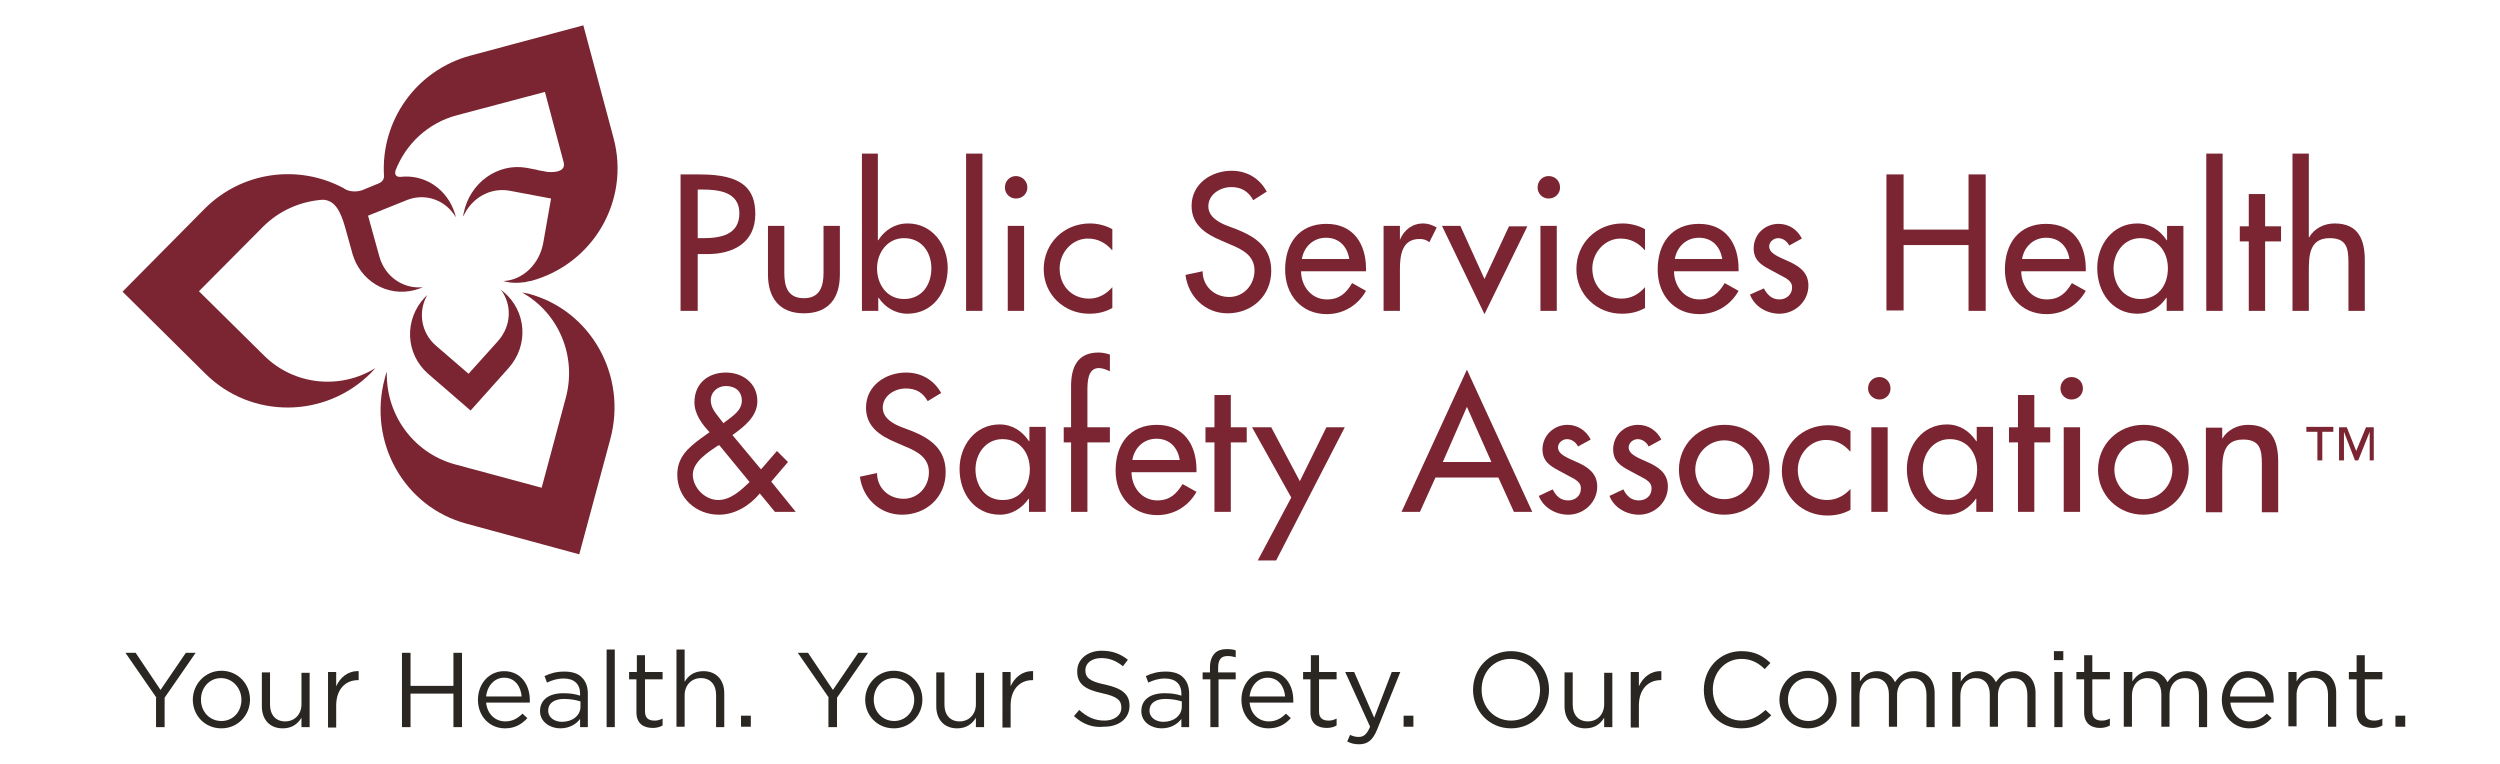 <?xml version="1.0" encoding="utf-8"?>
<!-- Generator: Adobe Illustrator 18.0.0, SVG Export Plug-In . SVG Version: 6.00 Build 0)  -->
<!DOCTYPE svg PUBLIC "-//W3C//DTD SVG 1.1//EN" "http://www.w3.org/Graphics/SVG/1.1/DTD/svg11.dtd">
<svg version="1.1" id="Layer_1" xmlns="http://www.w3.org/2000/svg" xmlns:xlink="http://www.w3.org/1999/xlink" x="0px" y="0px"
	 viewBox="0 0 612 187" enable-background="new 0 0 612 187" xml:space="preserve">
<g>
	<g>
		<g>
			<g>
				<g>
					<path fill="#7A2531" d="M129.4,71.9c-0.5-0.1-1.1-0.2-1.6-0.3c8.8,4.9,13.5,15.4,10.7,25.8l-5.9,22l-21.5-5.8
						C101,110.7,94.4,101.3,94.7,91c-0.2,0.5-0.4,1.1-0.5,1.6c-4.2,15.6,4.7,31.5,20,35.6l27.6,7.5l7.6-28.2
						C153.6,92,144.7,76,129.4,71.9z"/>
					<path fill="#7A2531" d="M64.6,87L48.7,71.3l15.7-15.8c4-4,9.2-6.2,14.5-6.6c3.1,0,4.5,2.9,5.6,6.8l1.7,6.1
						c0.1,0.4,0.2,0.8,0.4,1.2c0,0.1,0,0.1,0,0.1c0,0,0,0,0,0c2.5,6.6,9.5,10,16.2,7.5c0.2-0.1,0.5-0.2,0.7-0.3
						c-4.7,0.5-9.2-2.5-10.6-7.4l-2.8-10.1l9.7-3.9c4.6-1.7,9.4,0.2,11.8,4.3c-0.1-0.3-0.1-0.5-0.2-0.8c-1.9-6.2-7.5-9.8-13.4-9.1
						c0,0,0,0-0.1,0c-1.3,0-1.2-1-1.1-1.5c2.5-6.5,7.9-11.7,15.1-13.6l21.5-5.7l4.6,17.3c0.4,1.7-1.1,2.5-3.9,2.3l-2.2-0.4
						c0,0,0,0,0,0c-0.1,0-0.2,0-0.3-0.1l-2.6-0.5c-7.1-1.3-14,3.6-15.5,11.1c-0.1,0.3-0.1,0.5-0.1,0.8c2-4.5,6.6-7.2,11.4-6.3
						l10.1,1.9l-1.9,10.8c-0.9,5.2-5,9.2-9.8,9.4c0.3,0.1,0.5,0.1,0.8,0.2c1.4,0.3,2.8,0.3,4.2,0.1c0,0,0,0,0,0c0.1,0,0.1,0,0.2,0
						c0.4-0.1,0.8-0.2,1.3-0.3c0.1,0,0.1,0,0.2,0c15.3-4.1,24.4-19.7,20.3-35l-7.4-27.6l-27.6,7.4c-13.4,3.6-22,16-21.2,29.4l0,0
						c0,0,0.2,1.3-1.3,1.9l0,0l-3.9,1.6l0,0c0,0-2.3,1-4.5-0.3C84.2,46.1,84.1,46,84,46c-10.9-5.8-24.7-4.1-33.9,5.1L30,71.4
						l20.3,20.1c11.2,11.1,29.3,11,40.5-0.2c0.4-0.4,0.7-0.8,1.1-1.2C83.4,95.4,72,94.4,64.6,87z"/>
					<path fill="#7A2531" d="M104,72.8c-5.1,5.4-4.8,13.8,0.8,18.7l10.4,9l9.3-10.4c5-5.6,4.4-14-1.3-18.7c-0.2-0.2-0.4-0.3-0.6-0.5
						c2.8,3.7,2.6,8.9-0.7,12.6l-7.2,8l-8-6.9c-3.7-3.2-4.4-8.4-2.1-12.4C104.4,72.4,104.2,72.6,104,72.8z"/>
				</g>
			</g>
			<g>
				<path fill="#7A2531" d="M170.8,76.1h-4.2V42.7h4.8c10.3,0,13.5,3.5,13.5,9.7c0,7-5.4,9.8-11.7,9.8h-2.4V76.1z M170.8,58.3h1.3
					c4.3,0,8.9-0.8,8.9-6.1c0-5.2-5-5.8-9.1-5.8h-1.1V58.3z"/>
				<path fill="#7A2531" d="M192,55.3v11.5c0,3.3,0.8,6.2,4.8,6.2c3.9,0,4.8-2.9,4.8-6.2V55.3h4v11.9c0,5.7-2.7,9.5-8.8,9.5
					c-6.1,0-8.8-3.9-8.8-9.5V55.3H192z"/>
				<path fill="#7A2531" d="M210.9,37.6h4v21.2h0.1c1.6-2.5,4.1-4.1,7.2-4.1c6,0,9.8,5.2,9.8,10.9c0,5.9-3.6,11.2-9.9,11.2
					c-2.9,0-5.5-1.6-7-3.9h-0.1v3.2h-4V37.6z M228,65.7c0-4-2.4-7.4-6.7-7.4c-4.1,0-6.6,3.6-6.6,7.4c0,3.9,2.4,7.5,6.6,7.5
					C225.6,73.2,228,69.8,228,65.7z"/>
				<path fill="#7A2531" d="M240.5,76.1h-4V37.6h4V76.1z"/>
				<path fill="#7A2531" d="M251.5,45.9c0,1.5-1.2,2.7-2.8,2.7c-1.5,0-2.7-1.2-2.7-2.7c0-1.6,1.2-2.8,2.7-2.8
					C250.2,43.1,251.5,44.3,251.5,45.9z M250.7,76.1h-4V55.3h4V76.1z"/>
				<path fill="#7A2531" d="M272.2,61.2c-1.6-1.8-3.5-2.8-5.9-2.8c-3.9,0-6.9,3.5-6.9,7.3c0,4.3,3,7.4,7.2,7.4
					c2.3,0,4.2-1.1,5.7-2.8v5.1c-1.8,1-3.6,1.4-5.7,1.4c-6.1,0-11.1-4.7-11.1-10.9c0-6.4,5-11.2,11.3-11.2c1.9,0,3.9,0.5,5.5,1.4
					V61.2z"/>
				<path fill="#7A2531" d="M306.8,49c-1.2-2.1-2.8-3.2-5.4-3.2c-2.7,0-5.6,1.8-5.6,4.7c0,2.6,2.6,4,4.7,4.8l2.4,0.9
					c4.7,1.9,8.3,4.5,8.3,10.1c0,6.1-4.7,10.4-10.7,10.4c-5.4,0-9.6-4-10.3-9.4l4.2-0.9c0,3.7,2.9,6.3,6.5,6.3c3.6,0,6.2-3,6.2-6.5
					c0-3.6-2.9-5.1-5.8-6.3l-2.3-1c-3.8-1.6-7.3-3.8-7.3-8.5c0-5.4,4.8-8.6,9.8-8.6c3.7,0,6.8,1.8,8.6,5.1L306.8,49z"/>
				<path fill="#7A2531" d="M318.5,66.4c0,3.5,2.4,6.9,6.3,6.9c3.1,0,4.7-1.5,6.2-4l3.4,1.9c-2,3.6-5.6,5.7-9.6,5.7
					c-6.3,0-10.2-4.8-10.2-10.9c0-6.4,3.4-11.2,10.1-11.2c6.6,0,9.7,4.9,9.7,11v0.6H318.5z M330.3,63.4c-0.5-3.1-2.5-5.2-5.7-5.2
					c-3.1,0-5.4,2.2-5.9,5.2H330.3z"/>
				<path fill="#7A2531" d="M342.6,58.7h0.1c1-2.4,3-4,5.7-4c1.2,0,2.3,0.4,3.3,1l-1.8,3.6c-0.7-0.6-1.5-0.8-2.4-0.8
					c-4.3,0-4.8,4-4.8,7.4v10.2h-4V55.3h4V58.7z"/>
				<path fill="#7A2531" d="M363.4,68.3l6-12.9h4.5l-10.5,21.5L353,55.3h4.5L363.4,68.3z"/>
				<path fill="#7A2531" d="M381.9,45.9c0,1.5-1.2,2.7-2.8,2.7c-1.5,0-2.7-1.2-2.7-2.7c0-1.6,1.2-2.8,2.7-2.8
					C380.7,43.1,381.9,44.3,381.9,45.9z M381.1,76.1h-4V55.3h4V76.1z"/>
				<path fill="#7A2531" d="M402.6,61.2c-1.6-1.8-3.5-2.8-5.9-2.8c-3.9,0-6.9,3.5-6.9,7.3c0,4.3,3,7.4,7.2,7.4
					c2.3,0,4.2-1.1,5.7-2.8v5.1c-1.8,1-3.6,1.4-5.7,1.4c-6.1,0-11.1-4.7-11.1-10.9c0-6.4,5-11.2,11.3-11.2c1.9,0,3.9,0.5,5.5,1.4
					V61.2z"/>
				<path fill="#7A2531" d="M409.8,66.4c0,3.5,2.4,6.9,6.2,6.9c3.1,0,4.7-1.5,6.2-4l3.4,1.9c-2,3.6-5.6,5.7-9.6,5.7
					c-6.3,0-10.2-4.8-10.2-10.9c0-6.4,3.4-11.2,10.1-11.2c6.6,0,9.7,4.9,9.7,11v0.6H409.8z M421.6,63.4c-0.5-3.1-2.5-5.2-5.7-5.2
					c-3.1,0-5.4,2.2-5.9,5.2H421.6z"/>
				<path fill="#7A2531" d="M438,60.1c-0.5-1-1.5-1.8-2.7-1.8c-1.1,0-2.2,0.9-2.2,2c0,1.8,2.4,2.6,4.8,3.7c2.4,1.1,4.8,2.6,4.8,5.9
					c0,3.9-3.3,6.9-7.1,6.9c-3,0-6.1-1.7-7.2-4.7l3.4-1.5c0.8,1.5,1.9,2.7,3.8,2.7c1.7,0,3.1-1.2,3.1-2.9c0-1.1-0.5-1.6-1.5-2.3
					l-3.9-2.1c-2.3-1.2-4-2.4-4-5.2c0-3.4,2.7-6,6.1-6c2.5,0,4.6,1.4,5.7,3.6L438,60.1z"/>
				<path fill="#7A2531" d="M481.9,56.1V42.7h4.2v33.4h-4.2V60h-15.9v16h-4.2V42.7h4.2v13.5H481.9z"/>
				<path fill="#7A2531" d="M494.8,66.4c0,3.5,2.4,6.9,6.2,6.9c3.1,0,4.7-1.5,6.2-4l3.4,1.9c-2,3.6-5.6,5.7-9.6,5.7
					c-6.3,0-10.2-4.8-10.2-10.9c0-6.4,3.4-11.2,10.1-11.2c6.6,0,9.7,4.9,9.7,11v0.6H494.8z M506.6,63.4c-0.5-3.1-2.5-5.2-5.7-5.2
					c-3.1,0-5.4,2.2-5.9,5.2H506.6z"/>
				<path fill="#7A2531" d="M534.4,76.1h-4v-3.2h-0.1c-1.6,2.4-4.1,3.9-7,3.9c-6.3,0-9.9-5.3-9.9-11.2c0-5.7,3.8-10.9,9.8-10.9
					c3.1,0,5.5,1.6,7.2,4.1h0.1v-3.5h4V76.1z M530.7,65.7c0-4-2.4-7.4-6.7-7.4c-4.1,0-6.6,3.6-6.6,7.4c0,3.9,2.4,7.5,6.6,7.5
					C528.3,73.2,530.7,69.8,530.7,65.7z"/>
				<path fill="#7A2531" d="M544.1,76.1h-4V37.6h4V76.1z"/>
				<path fill="#7A2531" d="M554.5,76.1h-4v-17h-2.2v-3.7h2.2v-7.9h4v7.9h3.9v3.7h-3.9V76.1z"/>
				<path fill="#7A2531" d="M565.2,37.6v20.5h0.1c1.2-2.2,3.7-3.4,6.2-3.4c5.8,0,7.4,3.9,7.4,9v12.4h-4V64.2c0-3.5-0.5-5.9-4.6-5.9
					c-5.1,0-5.1,4.5-5.1,8.3v9.5h-4V37.6H565.2z"/>
				<path fill="#7A2531" d="M186,120.8c-2.5,3-6.1,5.2-10,5.2c-5.6,0-10.2-4.1-10.2-9.8c0-4.3,2.7-6.6,5.8-8.9l2.1-1.5
					c-1.9-2-3.7-4.5-3.7-7.3c0-4.6,3.3-7.3,7.7-7.3c4.1,0,7.7,2.6,7.7,7c0,3.8-3.3,6.3-6.1,8.3l7,8.4l3.9-4.5l2.7,2.7l-4.1,4.8
					l6,7.4h-5.1L186,120.8z M175.7,109.1c-2.3,1.6-6.1,3.9-6.1,7.1c0,3.2,3,6.2,6.2,6.2c3.1,0,5.6-2.4,7.7-4.4l-7.4-9L175.7,109.1z
					 M177.6,103.2c1.7-1.3,4-2.7,4-5.1c0-2.4-1.7-3.6-3.9-3.6c-2,0-3.7,1.4-3.7,3.5c0,1.7,1,2.9,2,4.2l1.1,1.4L177.6,103.2z"/>
				<path fill="#7A2531" d="M227.1,98.2c-1.2-2.1-2.8-3.1-5.4-3.1c-2.7,0-5.6,1.8-5.6,4.7c0,2.6,2.6,4,4.7,4.8l2.4,0.9
					c4.7,1.9,8.3,4.5,8.3,10.1c0,6.1-4.7,10.4-10.7,10.4c-5.4,0-9.6-4-10.3-9.3l4.2-0.9c0,3.7,2.9,6.3,6.5,6.3c3.6,0,6.2-3,6.2-6.5
					c0-3.6-2.9-5.1-5.8-6.3l-2.3-1c-3.8-1.6-7.3-3.8-7.3-8.5c0-5.4,4.8-8.6,9.8-8.6c3.7,0,6.8,1.8,8.6,5L227.1,98.2z"/>
				<path fill="#7A2531" d="M255.9,125.3h-4v-3.2h-0.1c-1.6,2.3-4.1,3.9-7,3.9c-6.3,0-9.9-5.3-9.9-11.2c0-5.7,3.8-10.9,9.8-10.9
					c3.1,0,5.5,1.6,7.2,4.1h0.1v-3.5h4V125.3z M252.1,114.9c0-4-2.4-7.4-6.7-7.4c-4.1,0-6.6,3.6-6.6,7.4c0,3.9,2.3,7.5,6.6,7.5
					C249.7,122.5,252.1,119,252.1,114.9z"/>
				<path fill="#7A2531" d="M271.7,90.9c-0.8-0.4-1.8-0.8-2.7-0.8c-2.8,0-2.8,3.6-2.8,5.6v8.9h5.5v3.7h-5.5v17h-4v-17h-1.8v-3.7h1.8
					V94.5c0-4.5,1.5-8.2,6.7-8.2c1,0,1.9,0.2,2.8,0.5V90.9z"/>
				<path fill="#7A2531" d="M277,115.6c0,3.5,2.4,6.9,6.3,6.9c3.1,0,4.7-1.6,6.2-4l3.4,1.9c-2,3.6-5.6,5.7-9.6,5.7
					c-6.3,0-10.2-4.8-10.2-10.9c0-6.4,3.4-11.2,10.1-11.2c6.6,0,9.7,4.9,9.7,11v0.6H277z M288.8,112.6c-0.5-3.1-2.5-5.2-5.7-5.2
					c-3.1,0-5.4,2.2-5.9,5.2H288.8z"/>
				<path fill="#7A2531" d="M301.3,125.3h-4v-17h-2.2v-3.7h2.2v-7.9h4v7.9h3.9v3.7h-3.9V125.3z"/>
				<path fill="#7A2531" d="M306.5,104.6h4.7l7,13.2l6.5-13.2h4.5l-16.8,32.6h-4.5l8.2-15.4L306.5,104.6z"/>
				<path fill="#7A2531" d="M351.4,116.9l-3.8,8.4h-4.5l16-34.8l16,34.8h-4.5l-3.8-8.4H351.4z M359.1,99.6l-5.9,13.5h11.9
					L359.1,99.6z"/>
				<path fill="#7A2531" d="M386.3,109.3c-0.5-1-1.5-1.8-2.7-1.8c-1.1,0-2.2,0.9-2.2,2c0,1.8,2.4,2.6,4.8,3.7
					c2.4,1.1,4.8,2.6,4.8,5.9c0,3.9-3.3,6.9-7.1,6.9c-3,0-6.1-1.7-7.2-4.6l3.4-1.6c0.8,1.6,1.9,2.7,3.8,2.7c1.7,0,3.1-1.1,3.1-2.9
					c0-1.1-0.5-1.6-1.5-2.3l-3.9-2.1c-2.3-1.2-4-2.4-4-5.2c0-3.4,2.8-6,6.1-6c2.5,0,4.6,1.4,5.7,3.6L386.3,109.3z"/>
				<path fill="#7A2531" d="M403.6,109.3c-0.5-1-1.5-1.8-2.7-1.8c-1.1,0-2.2,0.9-2.2,2c0,1.8,2.4,2.6,4.8,3.7
					c2.4,1.1,4.8,2.6,4.8,5.9c0,3.9-3.3,6.9-7.1,6.9c-3,0-6.1-1.7-7.2-4.6l3.4-1.6c0.8,1.6,1.9,2.7,3.8,2.7c1.7,0,3.1-1.1,3.1-2.9
					c0-1.1-0.5-1.6-1.5-2.3l-3.9-2.1c-2.3-1.2-4-2.4-4-5.2c0-3.4,2.7-6,6.1-6c2.5,0,4.6,1.4,5.7,3.6L403.6,109.3z"/>
				<path fill="#7A2531" d="M433.2,115c0,6.2-4.9,11-11.1,11c-6.2,0-11.1-4.8-11.1-11c0-6.2,4.9-11,11.1-11
					C428.3,103.9,433.2,108.7,433.2,115z M415,115c0,3.9,3.2,7.2,7.1,7.2c4,0,7.1-3.3,7.1-7.2c0-3.9-3.1-7.2-7.1-7.2
					C418.2,107.8,415,111,415,115z"/>
				<path fill="#7A2531" d="M452.9,110.5c-1.6-1.8-3.5-2.8-5.9-2.8c-3.9,0-6.9,3.5-6.9,7.3c0,4.3,3,7.4,7.2,7.4
					c2.3,0,4.2-1.1,5.7-2.7v5.1c-1.8,1-3.6,1.4-5.7,1.4c-6.1,0-11.1-4.7-11.1-10.9c0-6.4,5-11.2,11.3-11.2c1.9,0,3.9,0.4,5.5,1.4
					V110.5z"/>
				<path fill="#7A2531" d="M462.8,95.1c0,1.5-1.2,2.7-2.7,2.7c-1.5,0-2.8-1.2-2.8-2.7c0-1.6,1.2-2.8,2.8-2.8
					C461.6,92.3,462.8,93.5,462.8,95.1z M462.1,125.3h-4v-20.7h4V125.3z"/>
				<path fill="#7A2531" d="M487.8,125.3h-4v-3.2h-0.1c-1.6,2.3-4.1,3.9-7,3.9c-6.3,0-9.9-5.3-9.9-11.2c0-5.7,3.8-10.9,9.8-10.9
					c3.1,0,5.5,1.6,7.2,4.1h0.1v-3.5h4V125.3z M484,114.9c0-4-2.4-7.4-6.7-7.4c-4.1,0-6.6,3.6-6.6,7.4c0,3.9,2.3,7.5,6.6,7.5
					C481.7,122.5,484,119,484,114.9z"/>
				<path fill="#7A2531" d="M498,125.3h-4v-17h-2.2v-3.7h2.2v-7.9h4v7.9h3.9v3.7H498V125.3z"/>
				<path fill="#7A2531" d="M509.9,95.1c0,1.5-1.2,2.7-2.8,2.7c-1.5,0-2.7-1.2-2.7-2.7c0-1.6,1.2-2.8,2.7-2.8
					C508.7,92.3,509.9,93.5,509.9,95.1z M509.2,125.3h-4v-20.7h4V125.3z"/>
				<path fill="#7A2531" d="M535.8,115c0,6.2-4.9,11-11.1,11c-6.2,0-11.1-4.8-11.1-11c0-6.2,4.9-11,11.1-11
					C530.9,103.9,535.8,108.7,535.8,115z M517.6,115c0,3.9,3.2,7.2,7.1,7.2c3.9,0,7.1-3.3,7.1-7.2c0-3.9-3.2-7.2-7.1-7.2
					C520.8,107.8,517.6,111,517.6,115z"/>
				<path fill="#7A2531" d="M544,107.4L544,107.4c1.3-2.2,3.8-3.4,6.3-3.4c5.8,0,7.4,3.9,7.4,9v12.4h-4v-11.9c0-3.5-0.5-5.9-4.6-5.9
					c-5.1,0-5.1,4.5-5.1,8.3v9.5h-4v-20.7h4V107.4z"/>
			</g>
		</g>
		<g>
			<path fill="#7A2531" d="M571.2,105.7h-2.7v7h-1.2v-7h-2.7v-1.2h6.6V105.7z M581.3,112.7h-1.2v-7h0l-2.8,7h-0.8l-2.7-7h0v7h-1.2
				v-8.1h1.9l2.3,5.8l2.4-5.8h1.9V112.7z"/>
		</g>
	</g>
</g>
<g display="none">
	<path display="inline" fill="#2A2723" d="M38.1,170.3l-7.6-11H33l6.2,9.1l6.2-9.1h2.4l-7.6,11v7.2h-2.1V170.3z"/>
	<path display="inline" fill="#2A2723" d="M46,170.8L46,170.8c0-3.9,3-7.1,7-7.1c4,0,7,3.2,7,7v0.1c0,3.8-3,7-7.1,7
		C48.9,177.8,46,174.6,46,170.8z M58,170.8L58,170.8c0-2.9-2.2-5.3-5-5.3c-2.9,0-4.9,2.4-4.9,5.2v0.1c0,2.9,2.1,5.2,5,5.2
		C55.9,176,58,173.7,58,170.8z"/>
	<path display="inline" fill="#2A2723" d="M63.4,172.4V164h2v7.9c0,2.5,1.4,4.1,3.7,4.1c2.3,0,4-1.7,4-4.2V164h2v13.5h-2v-2.3
		c-0.9,1.5-2.3,2.6-4.6,2.6C65.3,177.8,63.4,175.6,63.4,172.4z"/>
	<path display="inline" fill="#2A2723" d="M79.7,164h2v3.5c1-2.2,2.9-3.9,5.5-3.8v2.2h-0.2c-2.9,0-5.3,2.1-5.3,6.2v5.4h-2V164z"/>
	<path display="inline" fill="#2A2723" d="M98.4,159.3h2.1v8.1H111v-8.1h2.1v18.3H111v-8.2h-10.5v8.2h-2.1V159.3z"/>
	<path display="inline" fill="#2A2723" d="M117.1,170.8L117.1,170.8c0-3.9,2.7-7.1,6.5-7.1c4,0,6.3,3.2,6.3,7.1c0,0.3,0,0.4,0,0.7
		h-10.7c0.3,2.9,2.3,4.6,4.7,4.6c1.9,0,3.2-0.8,4.3-1.9l1.3,1.1c-1.4,1.5-3,2.5-5.6,2.5C120.1,177.8,117.1,175,117.1,170.8z
		 M127.8,170c-0.2-2.5-1.6-4.6-4.3-4.6c-2.3,0-4.1,2-4.4,4.6H127.8z"/>
	<path display="inline" fill="#2A2723" d="M132.3,173.6L132.3,173.6c0-2.9,2.3-4.4,5.8-4.4c1.7,0,2.9,0.2,4.1,0.6v-0.5
		c0-2.4-1.5-3.7-4-3.7c-1.6,0-2.8,0.4-4.1,1l-0.6-1.6c1.5-0.7,2.9-1.1,4.9-1.1c1.9,0,3.4,0.5,4.4,1.5c0.9,0.9,1.4,2.2,1.4,3.9v8.2
		h-1.9v-2c-0.9,1.2-2.5,2.3-4.9,2.3C134.9,177.8,132.3,176.4,132.3,173.6z M142.3,172.6v-1.3c-1-0.3-2.3-0.6-4-0.6
		c-2.5,0-3.9,1.1-3.9,2.8v0.1c0,1.7,1.6,2.7,3.4,2.7C140.3,176.2,142.3,174.7,142.3,172.6z"/>
	<path display="inline" fill="#2A2723" d="M148.7,158.5h2v19h-2V158.5z"/>
	<path display="inline" fill="#2A2723" d="M156,173.9v-8.1h-1.9V164h1.9V160h2v4.1h4.3v1.8H158v7.9c0,1.6,0.9,2.2,2.3,2.2
		c0.7,0,1.3-0.1,2-0.5v1.7c-0.7,0.4-1.5,0.6-2.4,0.6C157.7,177.8,156,176.7,156,173.9z"/>
	<path display="inline" fill="#2A2723" d="M165.9,158.5h2v7.9c0.9-1.5,2.3-2.6,4.6-2.6c3.3,0,5.2,2.2,5.2,5.4v8.4h-2v-7.9
		c0-2.5-1.4-4.1-3.7-4.1c-2.3,0-4,1.7-4,4.2v7.7h-2V158.5z"/>
	<path display="inline" fill="#2A2723" d="M181.7,174.8h2.4v2.7h-2.4V174.8z"/>
	<path display="inline" fill="#2A2723" d="M203.2,170.3l-7.6-11h2.5l6.2,9.1l6.2-9.1h2.4l-7.6,11v7.2h-2.1V170.3z"/>
	<path display="inline" fill="#2A2723" d="M211.6,170.8L211.6,170.8c0-3.9,3-7.1,7-7.1c4,0,7,3.2,7,7v0.1c0,3.8-3,7-7.1,7
		C214.6,177.8,211.6,174.6,211.6,170.8z M223.6,170.8L223.6,170.8c0-2.9-2.2-5.3-5-5.3c-2.9,0-4.9,2.4-4.9,5.2v0.1
		c0,2.9,2.1,5.2,5,5.2C221.6,176,223.6,173.7,223.6,170.8z"/>
	<path display="inline" fill="#2A2723" d="M229.1,172.4V164h2v7.9c0,2.5,1.4,4.1,3.7,4.1c2.3,0,4-1.7,4-4.2V164h2v13.5h-2v-2.3
		c-0.9,1.5-2.3,2.6-4.6,2.6C231,177.8,229.1,175.6,229.1,172.4z"/>
	<path display="inline" fill="#2A2723" d="M245.4,164h2v3.5c1-2.2,2.9-3.9,5.5-3.8v2.2h-0.2c-2.9,0-5.3,2.1-5.3,6.2v5.4h-2V164z"/>
	<path display="inline" fill="#2A2723" d="M262.9,174.9l1.3-1.5c1.9,1.7,3.7,2.6,6.3,2.6c2.5,0,4.1-1.3,4.1-3.1v-0.1
		c0-1.7-0.9-2.7-4.7-3.5c-4.2-0.9-6.1-2.3-6.1-5.3V164c0-2.9,2.5-5,6-5c2.7,0,4.6,0.8,6.4,2.2l-1.2,1.6c-1.7-1.4-3.4-2-5.3-2
		c-2.4,0-3.9,1.3-3.9,2.9v0.1c0,1.7,0.9,2.7,5,3.5c4.1,0.9,5.9,2.4,5.9,5.2v0.1c0,3.1-2.6,5.2-6.2,5.2
		C267.5,177.8,265.1,176.8,262.9,174.9z"/>
	<path display="inline" fill="#2A2723" d="M279.5,173.6L279.5,173.6c0-2.9,2.3-4.4,5.8-4.4c1.7,0,2.9,0.2,4.1,0.6v-0.5
		c0-2.4-1.5-3.7-4-3.7c-1.6,0-2.8,0.4-4.1,1l-0.6-1.6c1.5-0.7,2.9-1.1,4.9-1.1c1.9,0,3.4,0.5,4.4,1.5c0.9,0.9,1.4,2.2,1.4,3.9v8.2
		h-1.9v-2c-0.9,1.2-2.5,2.3-4.9,2.3C282,177.8,279.5,176.4,279.5,173.6z M289.4,172.6v-1.3c-1-0.3-2.3-0.6-4-0.6
		c-2.5,0-3.9,1.1-3.9,2.8v0.1c0,1.7,1.6,2.7,3.4,2.7C287.4,176.2,289.4,174.7,289.4,172.6z"/>
	<path display="inline" fill="#2A2723" d="M296.3,165.8h-1.9v-1.7h1.9v-1.2c0-1.5,0.4-2.7,1.2-3.5c0.7-0.7,1.7-1,2.9-1
		c0.9,0,1.6,0.1,2.2,0.3v1.7c-0.7-0.2-1.3-0.3-2-0.3c-1.6,0-2.3,0.9-2.3,2.9v1.1h4.3v1.7h-4.3v11.7h-2V165.8z"/>
	<path display="inline" fill="#2A2723" d="M304.1,170.8L304.1,170.8c0-3.9,2.7-7.1,6.5-7.1c4,0,6.3,3.2,6.3,7.1c0,0.3,0,0.4,0,0.7
		h-10.7c0.3,2.9,2.3,4.6,4.7,4.6c1.9,0,3.2-0.8,4.3-1.9l1.3,1.1c-1.4,1.5-3,2.5-5.6,2.5C307.1,177.8,304.1,175,304.1,170.8z
		 M314.8,170c-0.2-2.5-1.6-4.6-4.3-4.6c-2.3,0-4.1,2-4.4,4.6H314.8z"/>
	<path display="inline" fill="#2A2723" d="M321,173.9v-8.1h-1.9V164h1.9V160h2v4.1h4.3v1.8H323v7.9c0,1.6,0.9,2.2,2.3,2.2
		c0.7,0,1.3-0.1,2-0.5v1.7c-0.7,0.4-1.5,0.6-2.4,0.6C322.7,177.8,321,176.7,321,173.9z"/>
	<path display="inline" fill="#2A2723" d="M341,164h2.1l-5.7,13.9c-1.1,2.8-2.5,3.8-4.5,3.8c-1.1,0-2-0.2-2.9-0.7l0.7-1.6
		c0.7,0.3,1.3,0.5,2.1,0.5c1.2,0,2-0.6,2.8-2.5l-6.1-13.4h2.2l4.9,11.2L341,164z"/>
	<path display="inline" fill="#2A2723" d="M343.8,174.8h2.4v2.7h-2.4V174.8z"/>
	<path display="inline" fill="#2A2723" d="M360.9,168.4L360.9,168.4c0-5.1,3.8-9.5,9.3-9.5c5.6,0,9.3,4.4,9.3,9.4v0.1
		c0,5-3.8,9.4-9.3,9.4C364.7,177.8,360.9,173.5,360.9,168.4z M377.4,168.4L377.4,168.4c0-4.2-3-7.6-7.2-7.6c-4.2,0-7.1,3.3-7.1,7.5
		v0.1c0,4.1,3,7.5,7.2,7.5C374.5,175.9,377.4,172.6,377.4,168.4z"/>
	<path display="inline" fill="#2A2723" d="M382.3,172.4V164h2v7.9c0,2.5,1.4,4.1,3.7,4.1c2.3,0,4-1.7,4-4.2V164h2v13.5h-2v-2.3
		c-0.9,1.5-2.3,2.6-4.6,2.6C384.2,177.8,382.3,175.6,382.3,172.4z"/>
	<path display="inline" fill="#2A2723" d="M398.6,164h2v3.5c1-2.2,2.9-3.9,5.5-3.8v2.2H406c-2.9,0-5.3,2.1-5.3,6.2v5.4h-2V164z"/>
	<path display="inline" fill="#2A2723" d="M416.5,168.4L416.5,168.4c0-5.2,3.9-9.5,9.2-9.5c3.3,0,5.3,1.2,7.1,2.9l-1.4,1.5
		c-1.5-1.5-3.3-2.5-5.7-2.5c-4,0-7.1,3.3-7.1,7.5v0.1c0,4.2,3.1,7.5,7.1,7.5c2.5,0,4.1-1,5.9-2.6l1.4,1.3c-1.9,1.9-4,3.2-7.3,3.2
		C420.4,177.8,416.5,173.7,416.5,168.4z"/>
	<path display="inline" fill="#2A2723" d="M435.7,170.8L435.7,170.8c0-3.9,3-7.1,7-7.1c4,0,7,3.2,7,7v0.1c0,3.8-3,7-7.1,7
		C438.6,177.8,435.7,174.6,435.7,170.8z M447.7,170.8L447.7,170.8c0-2.9-2.2-5.3-5-5.3c-2.9,0-4.9,2.4-4.9,5.2v0.1
		c0,2.9,2.1,5.2,5,5.2C445.6,176,447.7,173.7,447.7,170.8z"/>
	<path display="inline" fill="#2A2723" d="M453.4,164h2v2.3c0.9-1.3,2.1-2.6,4.4-2.6c2.2,0,3.6,1.2,4.3,2.7c1-1.5,2.4-2.7,4.7-2.7
		c3.1,0,5,2.1,5,5.4v8.3h-2v-7.9c0-2.6-1.3-4.1-3.5-4.1c-2,0-3.7,1.5-3.7,4.2v7.8h-2v-7.9c0-2.5-1.3-4-3.5-4c-2.1,0-3.8,1.8-3.8,4.3
		v7.7h-2V164z"/>
	<path display="inline" fill="#2A2723" d="M478.2,164h2v2.3c0.9-1.3,2.1-2.6,4.4-2.6c2.2,0,3.6,1.2,4.3,2.7c1-1.5,2.4-2.7,4.7-2.7
		c3.1,0,5,2.1,5,5.4v8.3h-2v-7.9c0-2.6-1.3-4.1-3.5-4.1c-2,0-3.7,1.5-3.7,4.2v7.8h-2v-7.9c0-2.5-1.3-4-3.5-4c-2.1,0-3.8,1.8-3.8,4.3
		v7.7h-2V164z"/>
	<path display="inline" fill="#2A2723" d="M503,158.9h2.3v2.2H503V158.9z M503.1,164h2v13.5h-2V164z"/>
	<path display="inline" fill="#2A2723" d="M510.5,173.9v-8.1h-1.9V164h1.9V160h2v4.1h4.3v1.8h-4.3v7.9c0,1.6,0.9,2.2,2.3,2.2
		c0.7,0,1.3-0.1,2-0.5v1.7c-0.7,0.4-1.5,0.6-2.4,0.6C512.2,177.8,510.5,176.7,510.5,173.9z"/>
	<path display="inline" fill="#2A2723" d="M520.4,164h2v2.3c0.9-1.3,2.1-2.6,4.4-2.6c2.2,0,3.6,1.2,4.3,2.7c1-1.5,2.4-2.7,4.7-2.7
		c3.1,0,5,2.1,5,5.4v8.3h-2v-7.9c0-2.6-1.3-4.1-3.5-4.1c-2,0-3.7,1.5-3.7,4.2v7.8h-2v-7.9c0-2.5-1.3-4-3.5-4c-2.1,0-3.8,1.8-3.8,4.3
		v7.7h-2V164z"/>
	<path display="inline" fill="#2A2723" d="M544.3,170.8L544.3,170.8c0-3.9,2.7-7.1,6.5-7.1c4,0,6.3,3.2,6.3,7.1c0,0.3,0,0.4,0,0.7
		h-10.7c0.3,2.9,2.3,4.6,4.7,4.6c1.9,0,3.2-0.8,4.2-1.9l1.3,1.1c-1.4,1.5-3,2.5-5.6,2.5C547.4,177.8,544.3,175,544.3,170.8z
		 M555,170c-0.2-2.5-1.6-4.6-4.3-4.6c-2.3,0-4.1,2-4.4,4.6H555z"/>
	<path display="inline" fill="#2A2723" d="M560.6,164h2v2.3c0.9-1.5,2.3-2.6,4.6-2.6c3.3,0,5.2,2.2,5.2,5.4v8.4h-2v-7.9
		c0-2.5-1.4-4.1-3.7-4.1c-2.3,0-4,1.7-4,4.2v7.7h-2V164z"/>
	<path display="inline" fill="#2A2723" d="M577.4,173.9v-8.1h-1.9V164h1.9V160h2v4.1h4.3v1.8h-4.3v7.9c0,1.6,0.9,2.2,2.3,2.2
		c0.7,0,1.3-0.1,2-0.5v1.7c-0.7,0.4-1.5,0.6-2.4,0.6C579,177.8,577.4,176.7,577.4,173.9z"/>
	<path display="inline" fill="#2A2723" d="M587,174.8h2.4v2.7H587V174.8z"/>
</g>
<g>
	<path fill="#2A2723" d="M38.3,170.8l-7.6-11h2.5l6.1,9.1l6.2-9.1h2.4l-7.6,11v7.2h-2.1V170.8z"/>
	<path fill="#2A2723" d="M47.2,171.3L47.2,171.3c0-3.8,3-7.1,7-7.1c4,0,7,3.2,7,7v0.1c0,3.8-3,7-7,7
		C50.1,178.3,47.2,175.1,47.2,171.3z M59.1,171.3L59.1,171.3c0-2.9-2.2-5.3-5-5.3c-2.9,0-4.9,2.4-4.9,5.2v0.1c0,2.9,2.1,5.2,5,5.2
		C57.1,176.5,59.1,174.2,59.1,171.3z"/>
	<path fill="#2A2723" d="M64.1,172.9v-8.3h2v7.9c0,2.5,1.4,4.1,3.7,4.1c2.3,0,4-1.7,4-4.2v-7.7h2V178h-2v-2.3
		c-0.9,1.5-2.3,2.6-4.6,2.6C66,178.3,64.1,176.1,64.1,172.9z"/>
	<path fill="#2A2723" d="M80.3,164.5h2v3.5c1-2.2,2.9-3.8,5.5-3.7v2.2h-0.2c-2.9,0-5.3,2.1-5.3,6.2v5.4h-2V164.5z"/>
	<path fill="#2A2723" d="M98.4,159.8h2.1v8.1H111v-8.1h2.1V178H111v-8.2h-10.5v8.2h-2.1V159.8z"/>
	<path fill="#2A2723" d="M117,171.3L117,171.3c0-3.9,2.7-7,6.4-7c4,0,6.3,3.2,6.3,7.1c0,0.3,0,0.4,0,0.6H119
		c0.3,2.9,2.3,4.6,4.7,4.6c1.8,0,3.1-0.8,4.2-1.9l1.2,1.1c-1.4,1.5-3,2.5-5.5,2.5C120,178.3,117,175.5,117,171.3z M127.7,170.5
		c-0.2-2.4-1.6-4.6-4.3-4.6c-2.3,0-4.1,1.9-4.4,4.6H127.7z"/>
	<path fill="#2A2723" d="M132.2,174.1L132.2,174.1c0-2.9,2.3-4.4,5.7-4.4c1.7,0,2.9,0.2,4.1,0.6v-0.5c0-2.4-1.5-3.7-4-3.7
		c-1.6,0-2.8,0.4-4.1,1l-0.6-1.6c1.5-0.7,2.9-1.1,4.9-1.1c1.9,0,3.4,0.5,4.3,1.5c0.9,0.9,1.4,2.2,1.4,3.9v8.2h-1.9v-2
		c-0.9,1.2-2.5,2.3-4.9,2.3C134.8,178.3,132.2,176.8,132.2,174.1z M142.1,173v-1.3c-1-0.3-2.3-0.6-4-0.6c-2.5,0-3.9,1.1-3.9,2.8v0.1
		c0,1.7,1.6,2.7,3.4,2.7C140.1,176.7,142.1,175.2,142.1,173z"/>
	<path fill="#2A2723" d="M148.5,159h2v19h-2V159z"/>
	<path fill="#2A2723" d="M155.8,174.4v-8.1H154v-1.8h1.9v-4.1h2v4.1h4.3v1.8h-4.3v7.9c0,1.6,0.9,2.2,2.3,2.2c0.7,0,1.2-0.1,2-0.5
		v1.7c-0.7,0.4-1.5,0.6-2.4,0.6C157.5,178.2,155.8,177.1,155.8,174.4z"/>
	<path fill="#2A2723" d="M165.6,159h2v7.9c0.9-1.5,2.3-2.6,4.6-2.6c3.2,0,5.1,2.2,5.1,5.4v8.3h-2v-7.9c0-2.5-1.4-4.1-3.7-4.1
		c-2.3,0-4,1.7-4,4.2v7.7h-2V159z"/>
	<path fill="#2A2723" d="M181.4,175.2h2.4v2.7h-2.4V175.2z"/>
	<path fill="#2A2723" d="M202.9,170.8l-7.6-11h2.5l6.1,9.1l6.2-9.1h2.4l-7.6,11v7.2h-2.1V170.8z"/>
	<path fill="#2A2723" d="M211.8,171.3L211.8,171.3c0-3.8,3-7.1,7-7.1c4,0,7,3.2,7,7v0.1c0,3.8-3,7-7,7
		C214.7,178.3,211.8,175.1,211.8,171.3z M223.8,171.3L223.8,171.3c0-2.9-2.2-5.3-5-5.3c-2.9,0-4.9,2.4-4.9,5.2v0.1
		c0,2.9,2.1,5.2,5,5.2C221.7,176.5,223.8,174.2,223.8,171.3z"/>
	<path fill="#2A2723" d="M229.2,172.9v-8.3h2v7.9c0,2.5,1.4,4.1,3.7,4.1c2.3,0,4-1.7,4-4.2v-7.7h2V178h-2v-2.3
		c-0.9,1.5-2.3,2.6-4.6,2.6C231.1,178.3,229.2,176.1,229.2,172.9z"/>
	<path fill="#2A2723" d="M245.4,164.5h2v3.5c1-2.2,2.9-3.8,5.5-3.7v2.2h-0.2c-2.9,0-5.3,2.1-5.3,6.2v5.4h-2V164.5z"/>
	<path fill="#2A2723" d="M262.9,175.3l1.3-1.5c1.9,1.7,3.7,2.6,6.2,2.6c2.4,0,4.1-1.3,4.1-3.1v-0.1c0-1.7-0.9-2.7-4.7-3.5
		c-4.2-0.9-6.1-2.3-6.1-5.3v-0.1c0-2.9,2.5-5,6-5c2.7,0,4.6,0.8,6.4,2.2l-1.2,1.6c-1.7-1.4-3.4-2-5.3-2c-2.4,0-3.9,1.3-3.9,2.9v0.1
		c0,1.7,0.9,2.7,4.9,3.5c4.1,0.9,5.9,2.4,5.9,5.1v0.1c0,3.1-2.6,5.1-6.2,5.1C267.5,178.2,265.1,177.3,262.9,175.3z"/>
	<path fill="#2A2723" d="M279.4,174.1L279.4,174.1c0-2.9,2.3-4.4,5.7-4.4c1.7,0,2.9,0.2,4.1,0.6v-0.5c0-2.4-1.5-3.7-4-3.7
		c-1.6,0-2.8,0.4-4.1,1l-0.6-1.6c1.5-0.7,2.9-1.1,4.9-1.1c1.9,0,3.4,0.5,4.3,1.5c0.9,0.9,1.4,2.2,1.4,3.9v8.2h-1.9v-2
		c-0.9,1.2-2.5,2.3-4.9,2.3C281.9,178.3,279.4,176.8,279.4,174.1z M289.3,173v-1.3c-1-0.3-2.3-0.6-4-0.6c-2.5,0-3.9,1.1-3.9,2.8v0.1
		c0,1.7,1.6,2.7,3.4,2.7C287.3,176.7,289.3,175.2,289.3,173z"/>
	<path fill="#2A2723" d="M296.2,166.3h-1.8v-1.7h1.8v-1.2c0-1.5,0.4-2.7,1.2-3.5c0.7-0.7,1.7-1,2.9-1c0.9,0,1.6,0.1,2.2,0.3v1.7
		c-0.7-0.2-1.3-0.3-2-0.3c-1.6,0-2.3,0.9-2.3,2.9v1.1h4.3v1.7h-4.2V178h-2V166.3z"/>
	<path fill="#2A2723" d="M303.9,171.3L303.9,171.3c0-3.9,2.7-7,6.4-7c4,0,6.3,3.2,6.3,7.1c0,0.3,0,0.4,0,0.6h-10.7
		c0.3,2.9,2.3,4.6,4.7,4.6c1.8,0,3.1-0.8,4.2-1.9l1.2,1.1c-1.4,1.5-3,2.5-5.5,2.5C306.9,178.3,303.9,175.5,303.9,171.3z
		 M314.6,170.5c-0.2-2.4-1.6-4.6-4.3-4.6c-2.3,0-4.1,1.9-4.4,4.6H314.6z"/>
	<path fill="#2A2723" d="M320.8,174.4v-8.1H319v-1.8h1.9v-4.1h2v4.1h4.3v1.8h-4.3v7.9c0,1.6,0.9,2.2,2.3,2.2c0.7,0,1.2-0.1,2-0.5
		v1.7c-0.7,0.4-1.5,0.6-2.4,0.6C322.5,178.2,320.8,177.1,320.8,174.4z"/>
	<path fill="#2A2723" d="M340.7,164.5h2.1l-5.6,13.9c-1.1,2.8-2.4,3.8-4.5,3.8c-1.1,0-2-0.2-2.9-0.7l0.7-1.6
		c0.7,0.3,1.2,0.5,2.1,0.5c1.2,0,2-0.6,2.8-2.5l-6.1-13.4h2.2l4.9,11.2L340.7,164.5z"/>
	<path fill="#2A2723" d="M343.6,175.2h2.4v2.7h-2.4V175.2z"/>
	<path fill="#2A2723" d="M360.6,168.9L360.6,168.9c0-5.1,3.8-9.5,9.3-9.5s9.3,4.3,9.3,9.4v0.1c0,5-3.8,9.4-9.3,9.4
		S360.6,173.9,360.6,168.9z M377,168.9L377,168.9c0-4.2-3-7.6-7.2-7.6s-7.1,3.3-7.1,7.5v0.1c0,4.1,3,7.5,7.2,7.5
		S377,173.1,377,168.9z"/>
	<path fill="#2A2723" d="M383,172.9v-8.3h2v7.9c0,2.5,1.4,4.1,3.7,4.1c2.3,0,4-1.7,4-4.2v-7.7h2V178h-2v-2.3
		c-0.9,1.5-2.3,2.6-4.6,2.6C384.9,178.3,383,176.1,383,172.9z"/>
	<path fill="#2A2723" d="M399.2,164.5h2v3.5c1-2.2,2.9-3.8,5.5-3.7v2.2h-0.2c-2.9,0-5.3,2.1-5.3,6.2v5.4h-2V164.5z"/>
	<path fill="#2A2723" d="M417.1,168.9L417.1,168.9c0-5.2,3.8-9.5,9.2-9.5c3.3,0,5.3,1.2,7.1,2.9l-1.4,1.5c-1.5-1.5-3.3-2.5-5.7-2.5
		c-4,0-7,3.3-7,7.5v0.1c0,4.2,3,7.5,7,7.5c2.5,0,4.1-1,5.9-2.6l1.4,1.3c-1.9,1.9-4,3.2-7.3,3.2C420.9,178.3,417.1,174.2,417.1,168.9
		z"/>
	<path fill="#2A2723" d="M435.6,171.3L435.6,171.3c0-3.8,3-7.1,7-7.1c4,0,7,3.2,7,7v0.1c0,3.8-3,7-7,7
		C438.6,178.3,435.6,175.1,435.6,171.3z M447.6,171.3L447.6,171.3c0-2.9-2.2-5.3-5-5.3c-2.9,0-4.9,2.4-4.9,5.2v0.1
		c0,2.9,2.1,5.2,5,5.2C445.6,176.5,447.6,174.2,447.6,171.3z"/>
	<path fill="#2A2723" d="M453.3,164.5h2v2.3c0.9-1.3,2.1-2.5,4.3-2.5c2.2,0,3.6,1.2,4.3,2.7c1-1.5,2.4-2.7,4.7-2.7
		c3.1,0,5,2.1,5,5.4v8.3h-2v-7.9c0-2.6-1.3-4.1-3.5-4.1c-2,0-3.7,1.5-3.7,4.2v7.7h-2v-7.9c0-2.5-1.3-4-3.5-4s-3.7,1.8-3.7,4.2v7.7
		h-2V164.5z"/>
	<path fill="#2A2723" d="M478,164.5h2v2.3c0.9-1.3,2.1-2.5,4.3-2.5c2.2,0,3.6,1.2,4.3,2.7c1-1.5,2.4-2.7,4.7-2.7c3.1,0,5,2.1,5,5.4
		v8.3h-2v-7.9c0-2.6-1.3-4.1-3.5-4.1c-2,0-3.7,1.5-3.7,4.2v7.7h-2v-7.9c0-2.5-1.3-4-3.5-4s-3.7,1.8-3.7,4.2v7.7h-2V164.5z"/>
	<path fill="#2A2723" d="M502.8,159.4h2.3v2.2h-2.3V159.4z M502.9,164.5h2V178h-2V164.5z"/>
	<path fill="#2A2723" d="M510.2,174.4v-8.1h-1.9v-1.8h1.9v-4.1h2v4.1h4.3v1.8h-4.3v7.9c0,1.6,0.9,2.2,2.3,2.2c0.7,0,1.2-0.1,2-0.5
		v1.7c-0.7,0.4-1.5,0.6-2.4,0.6C511.9,178.2,510.2,177.1,510.2,174.4z"/>
	<path fill="#2A2723" d="M520,164.5h2v2.3c0.9-1.3,2.1-2.5,4.3-2.5c2.2,0,3.6,1.2,4.3,2.7c1-1.5,2.4-2.7,4.7-2.7c3.1,0,5,2.1,5,5.4
		v8.3h-2v-7.9c0-2.6-1.3-4.1-3.5-4.1c-2,0-3.7,1.5-3.7,4.2v7.7h-2v-7.9c0-2.5-1.3-4-3.5-4s-3.7,1.8-3.7,4.2v7.7h-2V164.5z"/>
	<path fill="#2A2723" d="M543.9,171.3L543.9,171.3c0-3.9,2.7-7,6.4-7c4,0,6.3,3.2,6.3,7.1c0,0.3,0,0.4,0,0.6H546
		c0.3,2.9,2.3,4.6,4.7,4.6c1.8,0,3.1-0.8,4.2-1.9l1.2,1.1c-1.4,1.5-3,2.5-5.5,2.5C547,178.3,543.9,175.5,543.9,171.3z M554.6,170.5
		c-0.2-2.4-1.6-4.6-4.3-4.6c-2.3,0-4.1,1.9-4.4,4.6H554.6z"/>
	<path fill="#2A2723" d="M560.2,164.5h2v2.3c0.9-1.5,2.3-2.6,4.6-2.6c3.2,0,5.1,2.2,5.1,5.4v8.3h-2v-7.9c0-2.5-1.4-4.1-3.7-4.1
		c-2.3,0-4,1.7-4,4.2v7.7h-2V164.5z"/>
	<path fill="#2A2723" d="M576.9,174.4v-8.1H575v-1.8h1.9v-4.1h2v4.1h4.3v1.8h-4.3v7.9c0,1.6,0.9,2.2,2.3,2.2c0.7,0,1.2-0.1,2-0.5
		v1.7c-0.7,0.4-1.5,0.6-2.4,0.6C578.5,178.2,576.9,177.1,576.9,174.4z"/>
	<path fill="#2A2723" d="M586.4,175.2h2.4v2.7h-2.4V175.2z"/>
</g>
</svg>